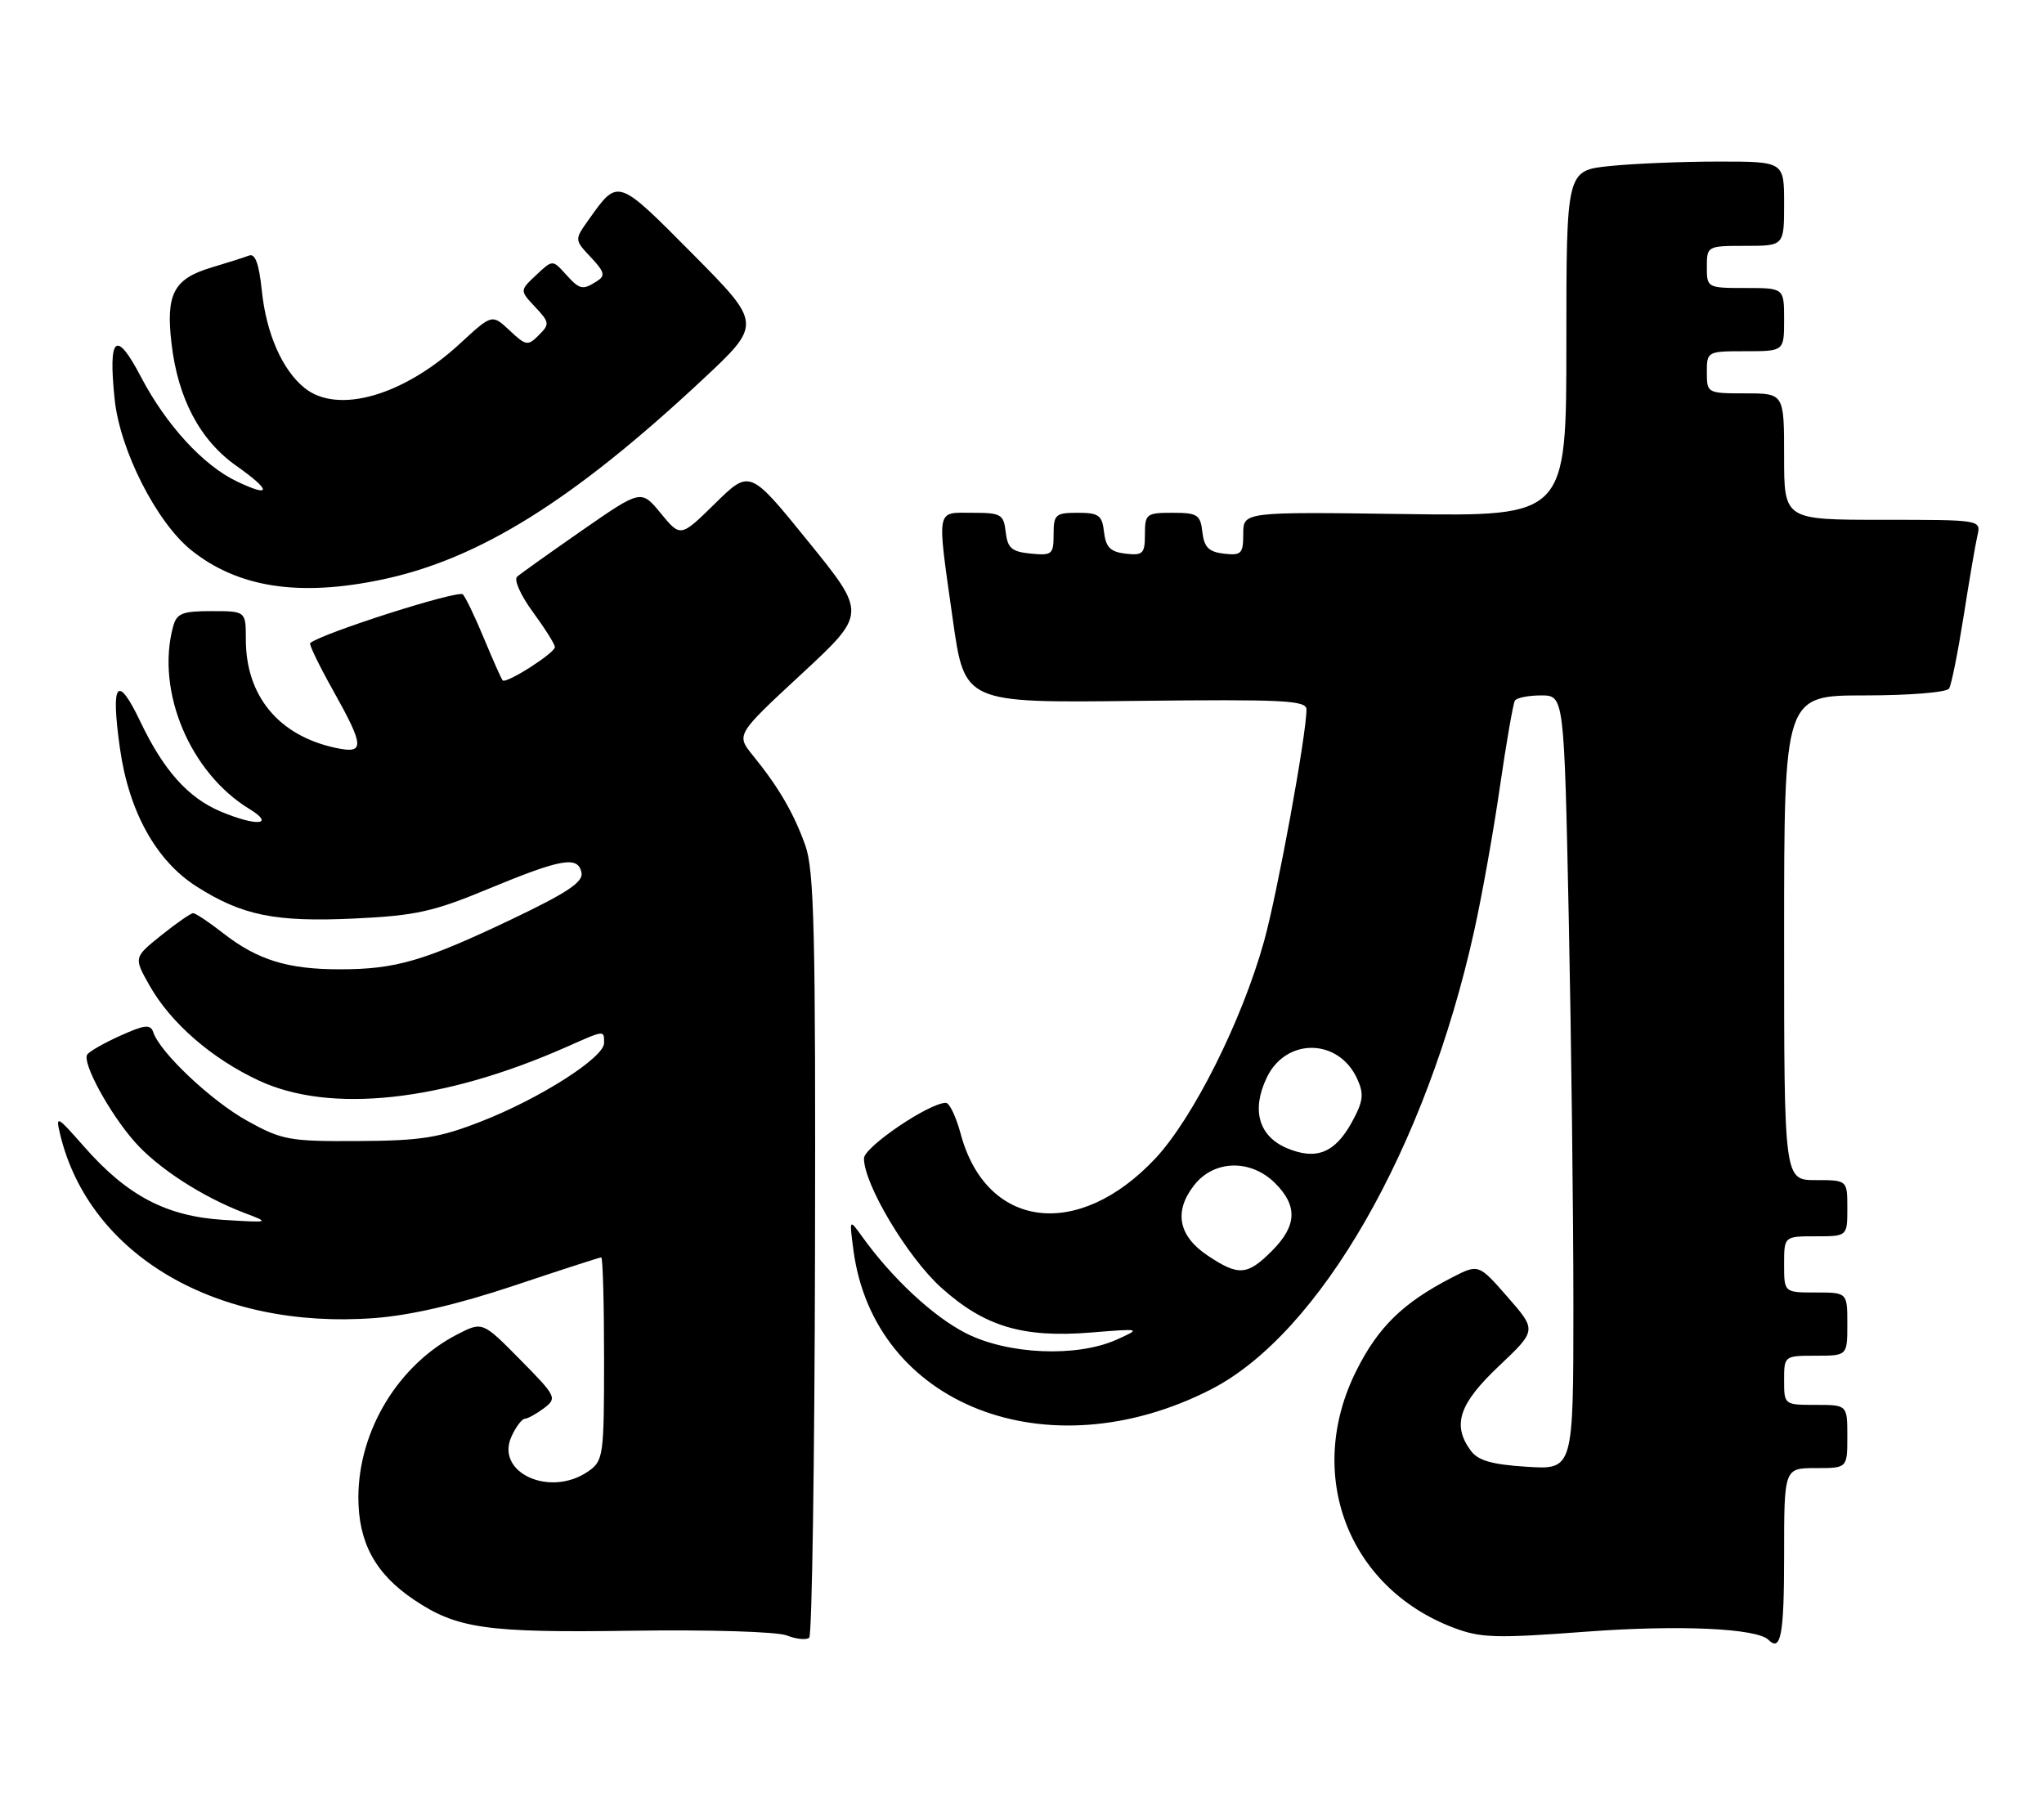 <?xml version="1.0" encoding="UTF-8" standalone="no"?>
<!DOCTYPE svg PUBLIC "-//W3C//DTD SVG 1.1//EN" "http://www.w3.org/Graphics/SVG/1.1/DTD/svg11.dtd" >
<svg xmlns="http://www.w3.org/2000/svg" xmlns:xlink="http://www.w3.org/1999/xlink" version="1.1" viewBox="0 0 291 256">
 <g >
 <path fill="currentColor"
d=" M 116.03 178.49 C 116.13 132.71 115.92 123.86 114.64 120.32 C 112.99 115.72 110.84 112.04 107.19 107.55 C 104.79 104.59 104.79 104.59 114.09 95.97 C 123.39 87.35 123.39 87.35 115.07 77.09 C 106.75 66.82 106.75 66.82 101.82 71.66 C 96.89 76.50 96.89 76.50 94.08 73.08 C 91.28 69.67 91.28 69.67 82.89 75.49 C 78.28 78.70 74.10 81.67 73.62 82.10 C 73.13 82.52 74.14 84.79 75.87 87.13 C 77.59 89.48 79.00 91.72 79.00 92.12 C 79.00 92.96 72.05 97.40 71.56 96.86 C 71.38 96.66 70.21 94.03 68.95 91.00 C 67.70 87.97 66.33 85.10 65.90 84.62 C 65.30 83.93 45.76 90.17 44.16 91.55 C 43.97 91.72 45.43 94.74 47.41 98.27 C 51.93 106.35 51.97 107.37 47.75 106.46 C 39.67 104.72 35.00 99.07 35.00 91.04 C 35.00 87.00 35.00 87.00 30.12 87.00 C 25.90 87.00 25.15 87.31 24.63 89.25 C 22.18 98.40 27.05 110.01 35.50 115.16 C 39.23 117.44 36.59 117.69 31.47 115.55 C 26.81 113.61 23.29 109.68 19.98 102.73 C 16.69 95.84 15.74 97.09 17.08 106.56 C 18.35 115.56 22.24 122.55 27.98 126.20 C 34.50 130.34 39.18 131.29 50.50 130.76 C 59.16 130.35 61.71 129.79 69.50 126.55 C 79.92 122.23 82.30 121.81 82.79 124.23 C 83.06 125.56 80.75 127.10 72.82 130.88 C 60.34 136.82 56.34 137.99 48.40 137.99 C 40.99 138.00 36.68 136.67 31.81 132.88 C 29.78 131.29 27.84 130.00 27.50 130.00 C 27.16 130.00 25.12 131.42 22.96 133.15 C 19.04 136.30 19.04 136.30 21.26 140.25 C 24.28 145.61 30.12 150.70 36.88 153.84 C 47.04 158.57 63.06 156.82 80.59 149.07 C 86.16 146.60 86.00 146.62 86.00 148.49 C 86.00 150.56 76.87 156.39 68.50 159.65 C 62.52 161.99 59.98 162.39 51.00 162.44 C 41.20 162.50 40.15 162.30 35.21 159.57 C 30.10 156.74 22.78 149.84 21.82 146.95 C 21.43 145.78 20.62 145.87 17.13 147.44 C 14.80 148.49 12.68 149.70 12.41 150.14 C 11.69 151.31 15.56 158.43 19.14 162.51 C 22.46 166.29 28.79 170.39 34.84 172.69 C 38.46 174.06 38.42 174.07 31.79 173.66 C 23.69 173.15 18.14 170.24 12.02 163.29 C 8.07 158.80 7.89 158.70 8.57 161.52 C 12.73 178.73 30.88 189.32 53.31 187.64 C 58.50 187.25 65.16 185.70 73.16 183.03 C 79.79 180.81 85.38 179.00 85.60 179.00 C 85.82 179.00 86.00 185.50 86.00 193.44 C 86.00 207.23 85.90 207.96 83.78 209.44 C 78.36 213.24 70.46 209.67 72.82 204.50 C 73.45 203.12 74.30 201.99 74.73 201.97 C 75.15 201.95 76.38 201.27 77.46 200.46 C 79.34 199.03 79.21 198.78 74.05 193.55 C 68.69 188.12 68.69 188.12 65.09 189.97 C 56.73 194.28 51.06 203.61 51.02 213.10 C 51.00 219.55 53.40 224.01 58.92 227.73 C 65.06 231.86 69.24 232.46 90.00 232.15 C 100.94 231.99 110.60 232.28 112.00 232.82 C 113.38 233.36 114.82 233.50 115.21 233.14 C 115.60 232.78 115.97 208.19 116.03 178.49 Z  M 254.00 221.50 C 254.00 209.00 254.00 209.00 258.50 209.00 C 263.00 209.00 263.00 209.00 263.00 204.50 C 263.00 200.00 263.00 200.00 258.50 200.00 C 254.02 200.00 254.00 199.98 254.00 196.50 C 254.00 193.02 254.02 193.00 258.50 193.00 C 263.00 193.00 263.00 193.00 263.00 188.50 C 263.00 184.00 263.00 184.00 258.50 184.00 C 254.00 184.00 254.00 184.00 254.00 180.00 C 254.00 176.00 254.00 176.00 258.50 176.00 C 263.00 176.00 263.00 176.00 263.00 172.00 C 263.00 168.00 263.00 168.00 258.50 168.00 C 254.00 168.00 254.00 168.00 254.00 133.50 C 254.00 99.00 254.00 99.00 265.44 99.00 C 271.81 99.00 277.15 98.57 277.49 98.02 C 277.82 97.49 278.74 92.87 279.55 87.77 C 280.35 82.67 281.23 77.49 281.52 76.25 C 282.04 74.00 282.04 74.00 268.02 74.00 C 254.00 74.00 254.00 74.00 254.00 65.00 C 254.00 56.00 254.00 56.00 248.50 56.00 C 243.06 56.00 243.00 55.97 243.00 53.00 C 243.00 50.03 243.06 50.00 248.50 50.00 C 254.00 50.00 254.00 50.00 254.00 45.50 C 254.00 41.00 254.00 41.00 248.50 41.00 C 243.06 41.00 243.00 40.97 243.00 38.00 C 243.00 35.03 243.06 35.00 248.50 35.00 C 254.00 35.00 254.00 35.00 254.00 29.00 C 254.00 23.00 254.00 23.00 244.65 23.00 C 239.50 23.00 232.53 23.29 229.15 23.64 C 223.00 24.28 223.00 24.28 223.00 48.89 C 223.00 73.50 223.00 73.50 200.00 73.18 C 177.00 72.86 177.00 72.86 177.00 76.00 C 177.00 78.83 176.73 79.10 174.25 78.82 C 172.09 78.57 171.43 77.91 171.18 75.75 C 170.90 73.27 170.48 73.00 166.93 73.00 C 163.21 73.00 163.00 73.16 163.00 76.07 C 163.00 78.82 162.72 79.10 160.25 78.82 C 158.09 78.57 157.43 77.91 157.18 75.75 C 156.91 73.35 156.44 73.00 153.43 73.00 C 150.27 73.00 150.00 73.24 150.00 76.06 C 150.00 78.92 149.78 79.11 146.75 78.81 C 144.04 78.55 143.45 78.04 143.18 75.75 C 142.89 73.21 142.53 73.00 138.43 73.00 C 133.19 73.00 133.37 72.04 135.66 88.28 C 137.33 100.07 137.33 100.07 161.67 99.78 C 182.76 99.54 186.00 99.70 186.00 101.00 C 186.00 104.58 181.87 127.15 179.96 134.00 C 176.82 145.29 169.88 159.14 164.50 164.90 C 153.52 176.63 140.39 174.97 136.76 161.38 C 136.11 158.97 135.17 157.00 134.66 157.00 C 132.28 157.00 123.00 163.30 123.00 164.91 C 123.00 168.61 129.23 179.02 134.00 183.31 C 140.16 188.85 145.61 190.48 155.29 189.70 C 162.48 189.12 162.49 189.12 159.00 190.70 C 153.30 193.27 143.45 192.84 137.46 189.77 C 132.78 187.36 126.98 181.95 122.71 176.00 C 120.91 173.50 120.91 173.50 121.50 177.96 C 124.42 200.04 149.10 209.68 172.36 197.82 C 187.87 189.90 203.02 163.53 209.88 132.50 C 210.98 127.55 212.63 118.33 213.54 112.00 C 214.46 105.67 215.42 100.16 215.67 99.75 C 215.91 99.34 217.59 99.00 219.40 99.00 C 222.68 99.00 222.68 99.00 223.34 130.66 C 223.70 148.08 224.00 172.88 224.00 185.78 C 224.00 209.23 224.00 209.23 217.38 208.81 C 212.37 208.49 210.42 207.93 209.38 206.50 C 206.71 202.85 207.71 199.85 213.39 194.48 C 218.78 189.38 218.78 189.38 214.64 184.65 C 210.50 179.92 210.50 179.92 206.71 181.87 C 199.74 185.46 196.20 188.92 193.09 195.15 C 185.75 209.82 191.84 225.95 206.88 231.70 C 210.79 233.19 212.91 233.26 225.89 232.28 C 239.08 231.30 250.13 231.80 251.79 233.46 C 253.54 235.21 254.00 232.70 254.00 221.50 Z  M 54.47 82.49 C 68.25 79.57 81.61 71.23 100.00 54.06 C 108.50 46.12 108.50 46.12 98.56 36.10 C 87.85 25.31 88.02 25.36 83.84 31.23 C 81.77 34.13 81.77 34.13 84.11 36.62 C 86.08 38.72 86.22 39.25 84.97 40.04 C 82.91 41.34 82.54 41.26 80.49 38.98 C 78.66 36.97 78.66 36.97 76.33 39.16 C 73.99 41.36 73.99 41.36 76.19 43.70 C 78.24 45.89 78.28 46.15 76.71 47.71 C 75.15 49.28 74.88 49.23 72.55 47.04 C 70.05 44.70 70.05 44.70 65.47 48.93 C 57.40 56.36 48.06 59.02 43.36 55.23 C 40.18 52.67 37.90 47.47 37.27 41.34 C 36.88 37.56 36.33 36.04 35.46 36.38 C 34.77 36.64 32.33 37.42 30.05 38.10 C 24.72 39.70 23.59 41.87 24.42 48.91 C 25.33 56.74 28.47 62.67 33.64 66.31 C 38.64 69.84 38.69 70.90 33.75 68.55 C 28.96 66.28 23.65 60.50 20.07 53.66 C 16.51 46.86 15.39 47.81 16.32 56.82 C 17.07 64.08 22.27 74.33 27.21 78.31 C 33.88 83.66 42.60 85.00 54.47 82.49 Z  M 171.90 178.72 C 167.74 175.93 167.09 172.43 170.03 168.70 C 172.86 165.10 178.08 164.99 181.55 168.45 C 184.78 171.69 184.64 174.51 181.08 178.08 C 177.56 181.60 176.32 181.68 171.90 178.72 Z  M 183.23 163.46 C 179.21 161.76 178.13 158.04 180.34 153.42 C 183.07 147.68 190.58 147.78 193.22 153.58 C 194.22 155.77 194.09 156.77 192.46 159.76 C 190.05 164.14 187.39 165.20 183.23 163.46 Z "/>
</g>
</svg>